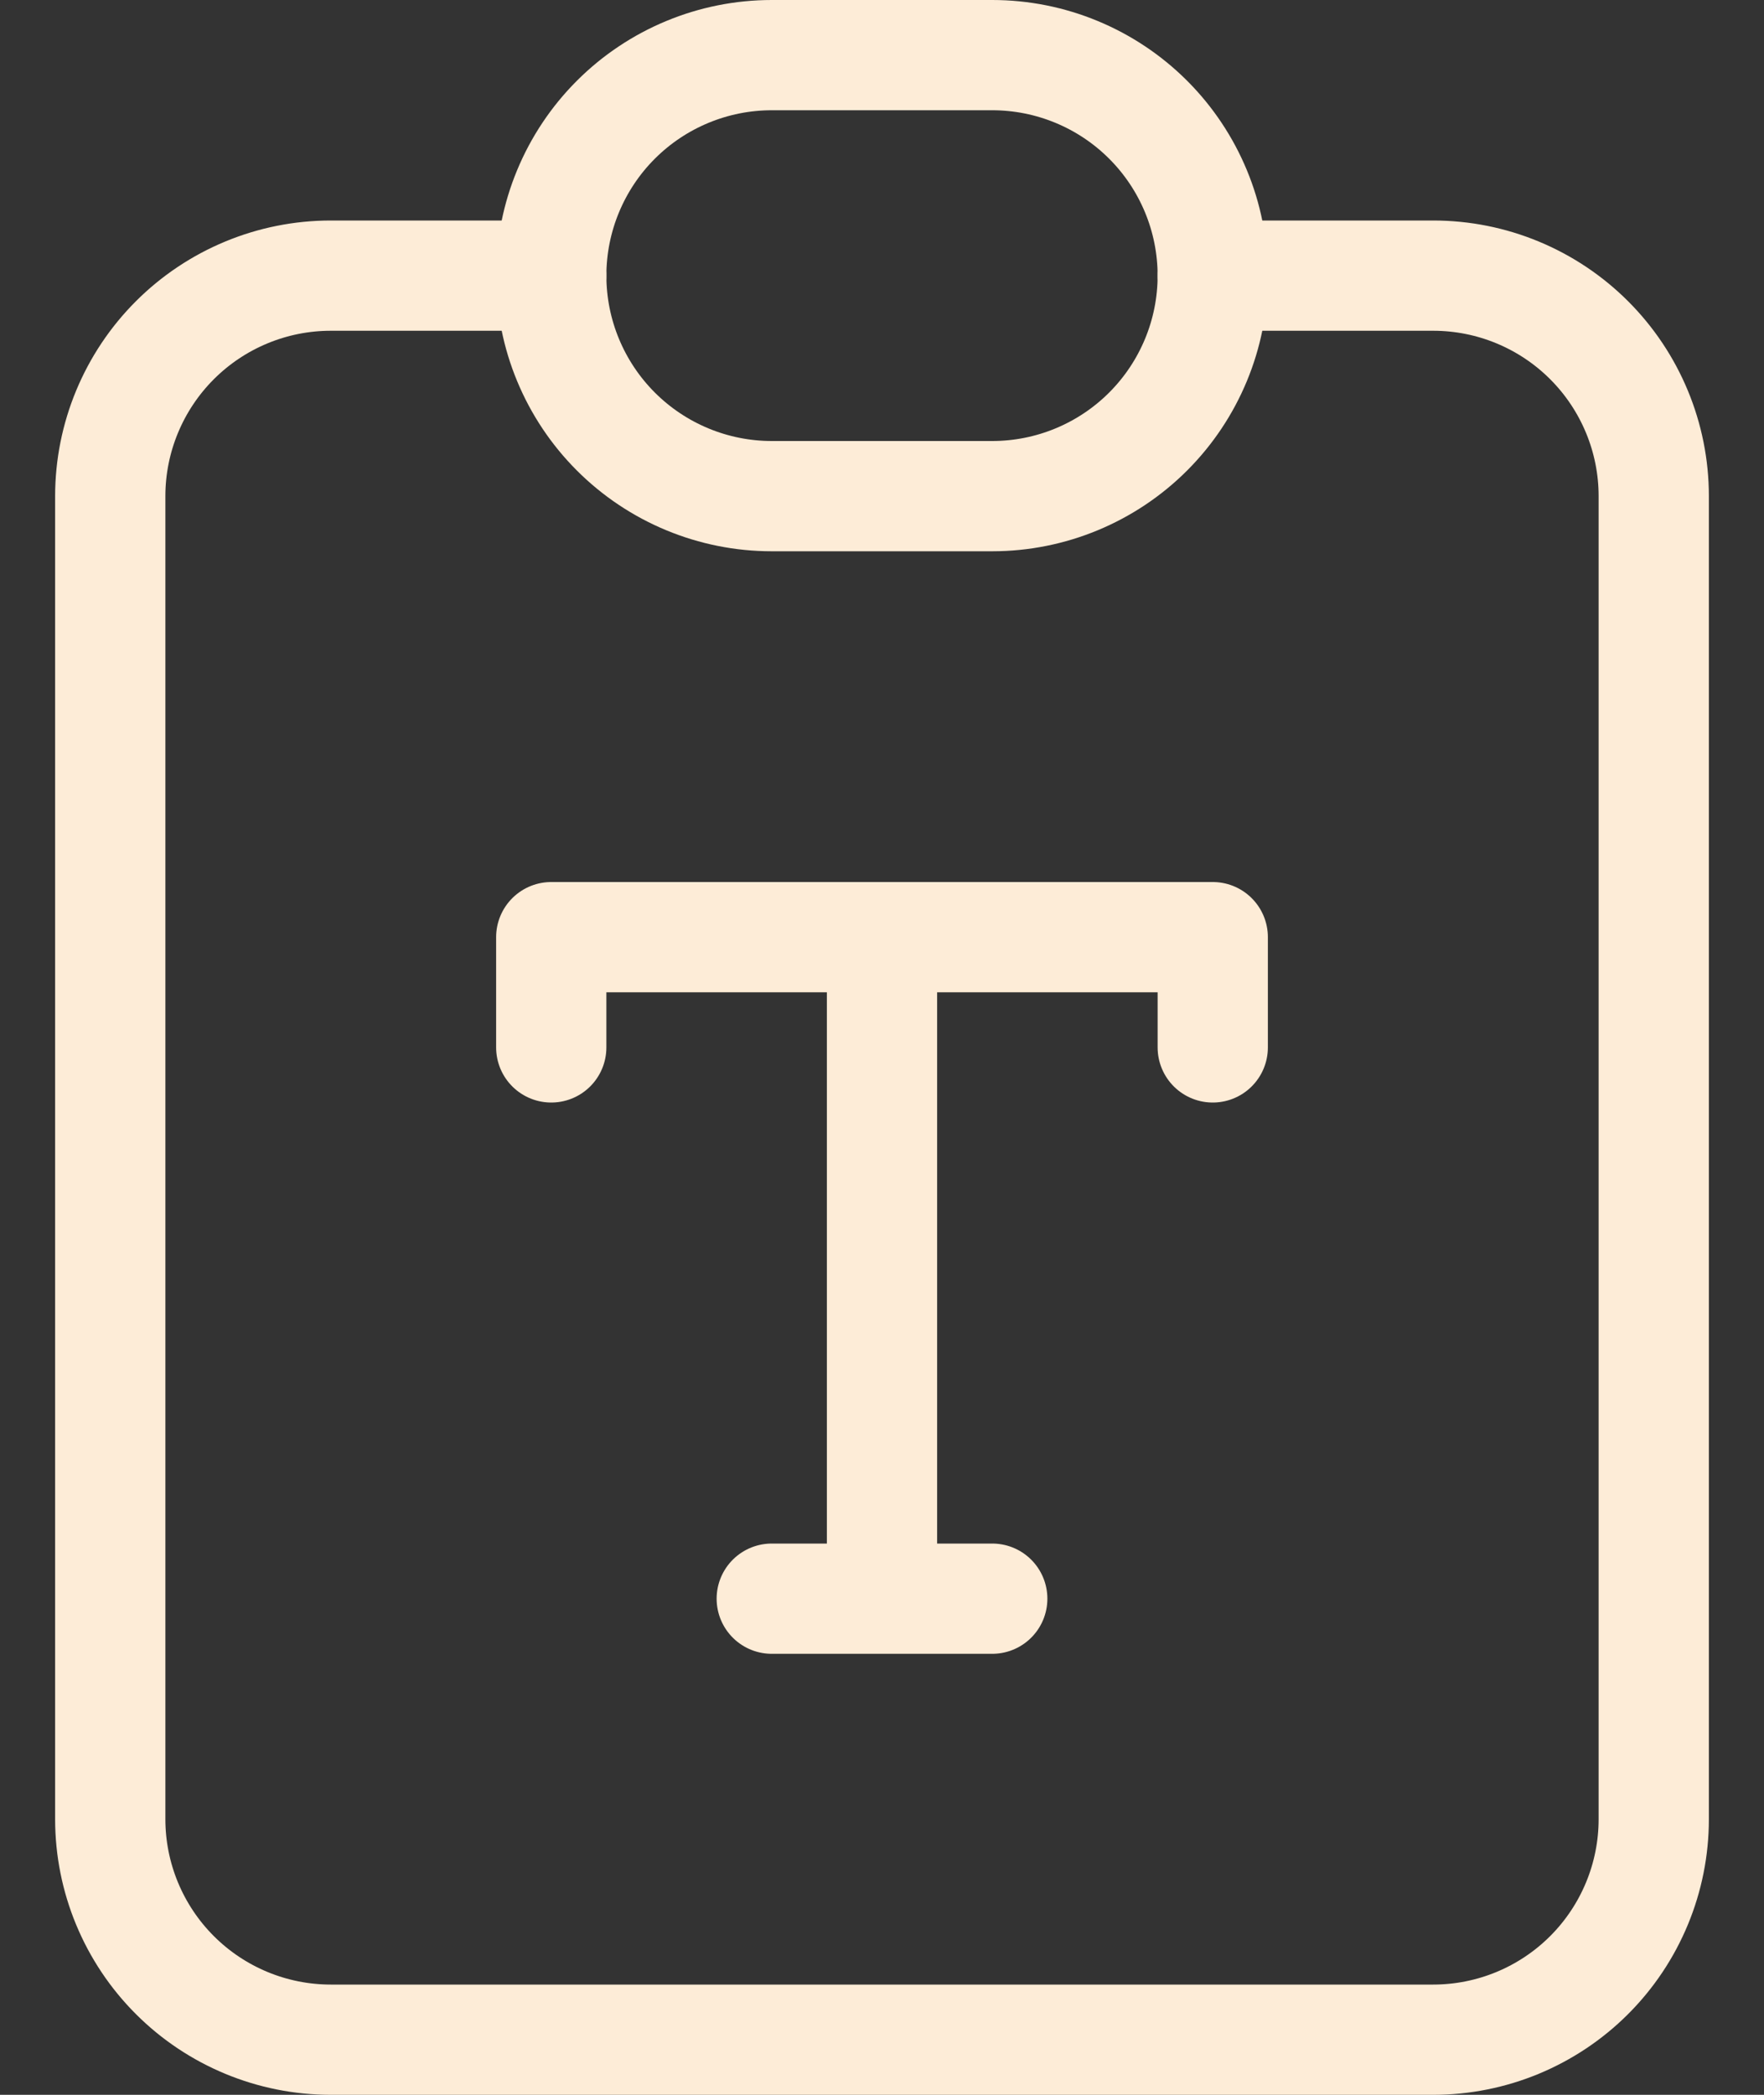 <svg width="16" height="19" viewBox="0 0 16 19" fill="none" xmlns="http://www.w3.org/2000/svg">
<rect x="0" y="0" width="16" height="19" fill="#333333" stroke="none"/>
<g id="Group">
<path id="Vector" d="M5 2.5H3C2.47 2.5 1.961 2.711 1.586 3.086C1.211 3.461 1 3.97 1 4.5V16.5C1 17.03 1.211 17.539 1.586 17.914C1.961 18.289 2.47 18.5 3 18.5H13C13.53 18.5 14.039 18.289 14.414 17.914C14.789 17.539 15 17.03 15 16.5V4.5C15 3.97 14.789 3.461 14.414 3.086C14.039 2.711 13.53 2.5 13 2.5H11" stroke="#FDECD7" stroke-linecap="round" stroke-linejoin="round"/>
<path id="Vector_2" d="M5 9.5V8.5H11V9.5M8 8.5V14.5M7 14.5H9M5 2.5C5 1.97 5.211 1.461 5.586 1.086C5.961 0.711 6.47 0.5 7 0.5H9C9.53 0.5 10.039 0.711 10.414 1.086C10.789 1.461 11 1.97 11 2.5C11 3.03 10.789 3.539 10.414 3.914C10.039 4.289 9.53 4.5 9 4.5H7C6.47 4.5 5.961 4.289 5.586 3.914C5.211 3.539 5 3.03 5 2.5Z" stroke="#FDECD7" stroke-linecap="round" stroke-linejoin="round"/>
</g>
</svg>
